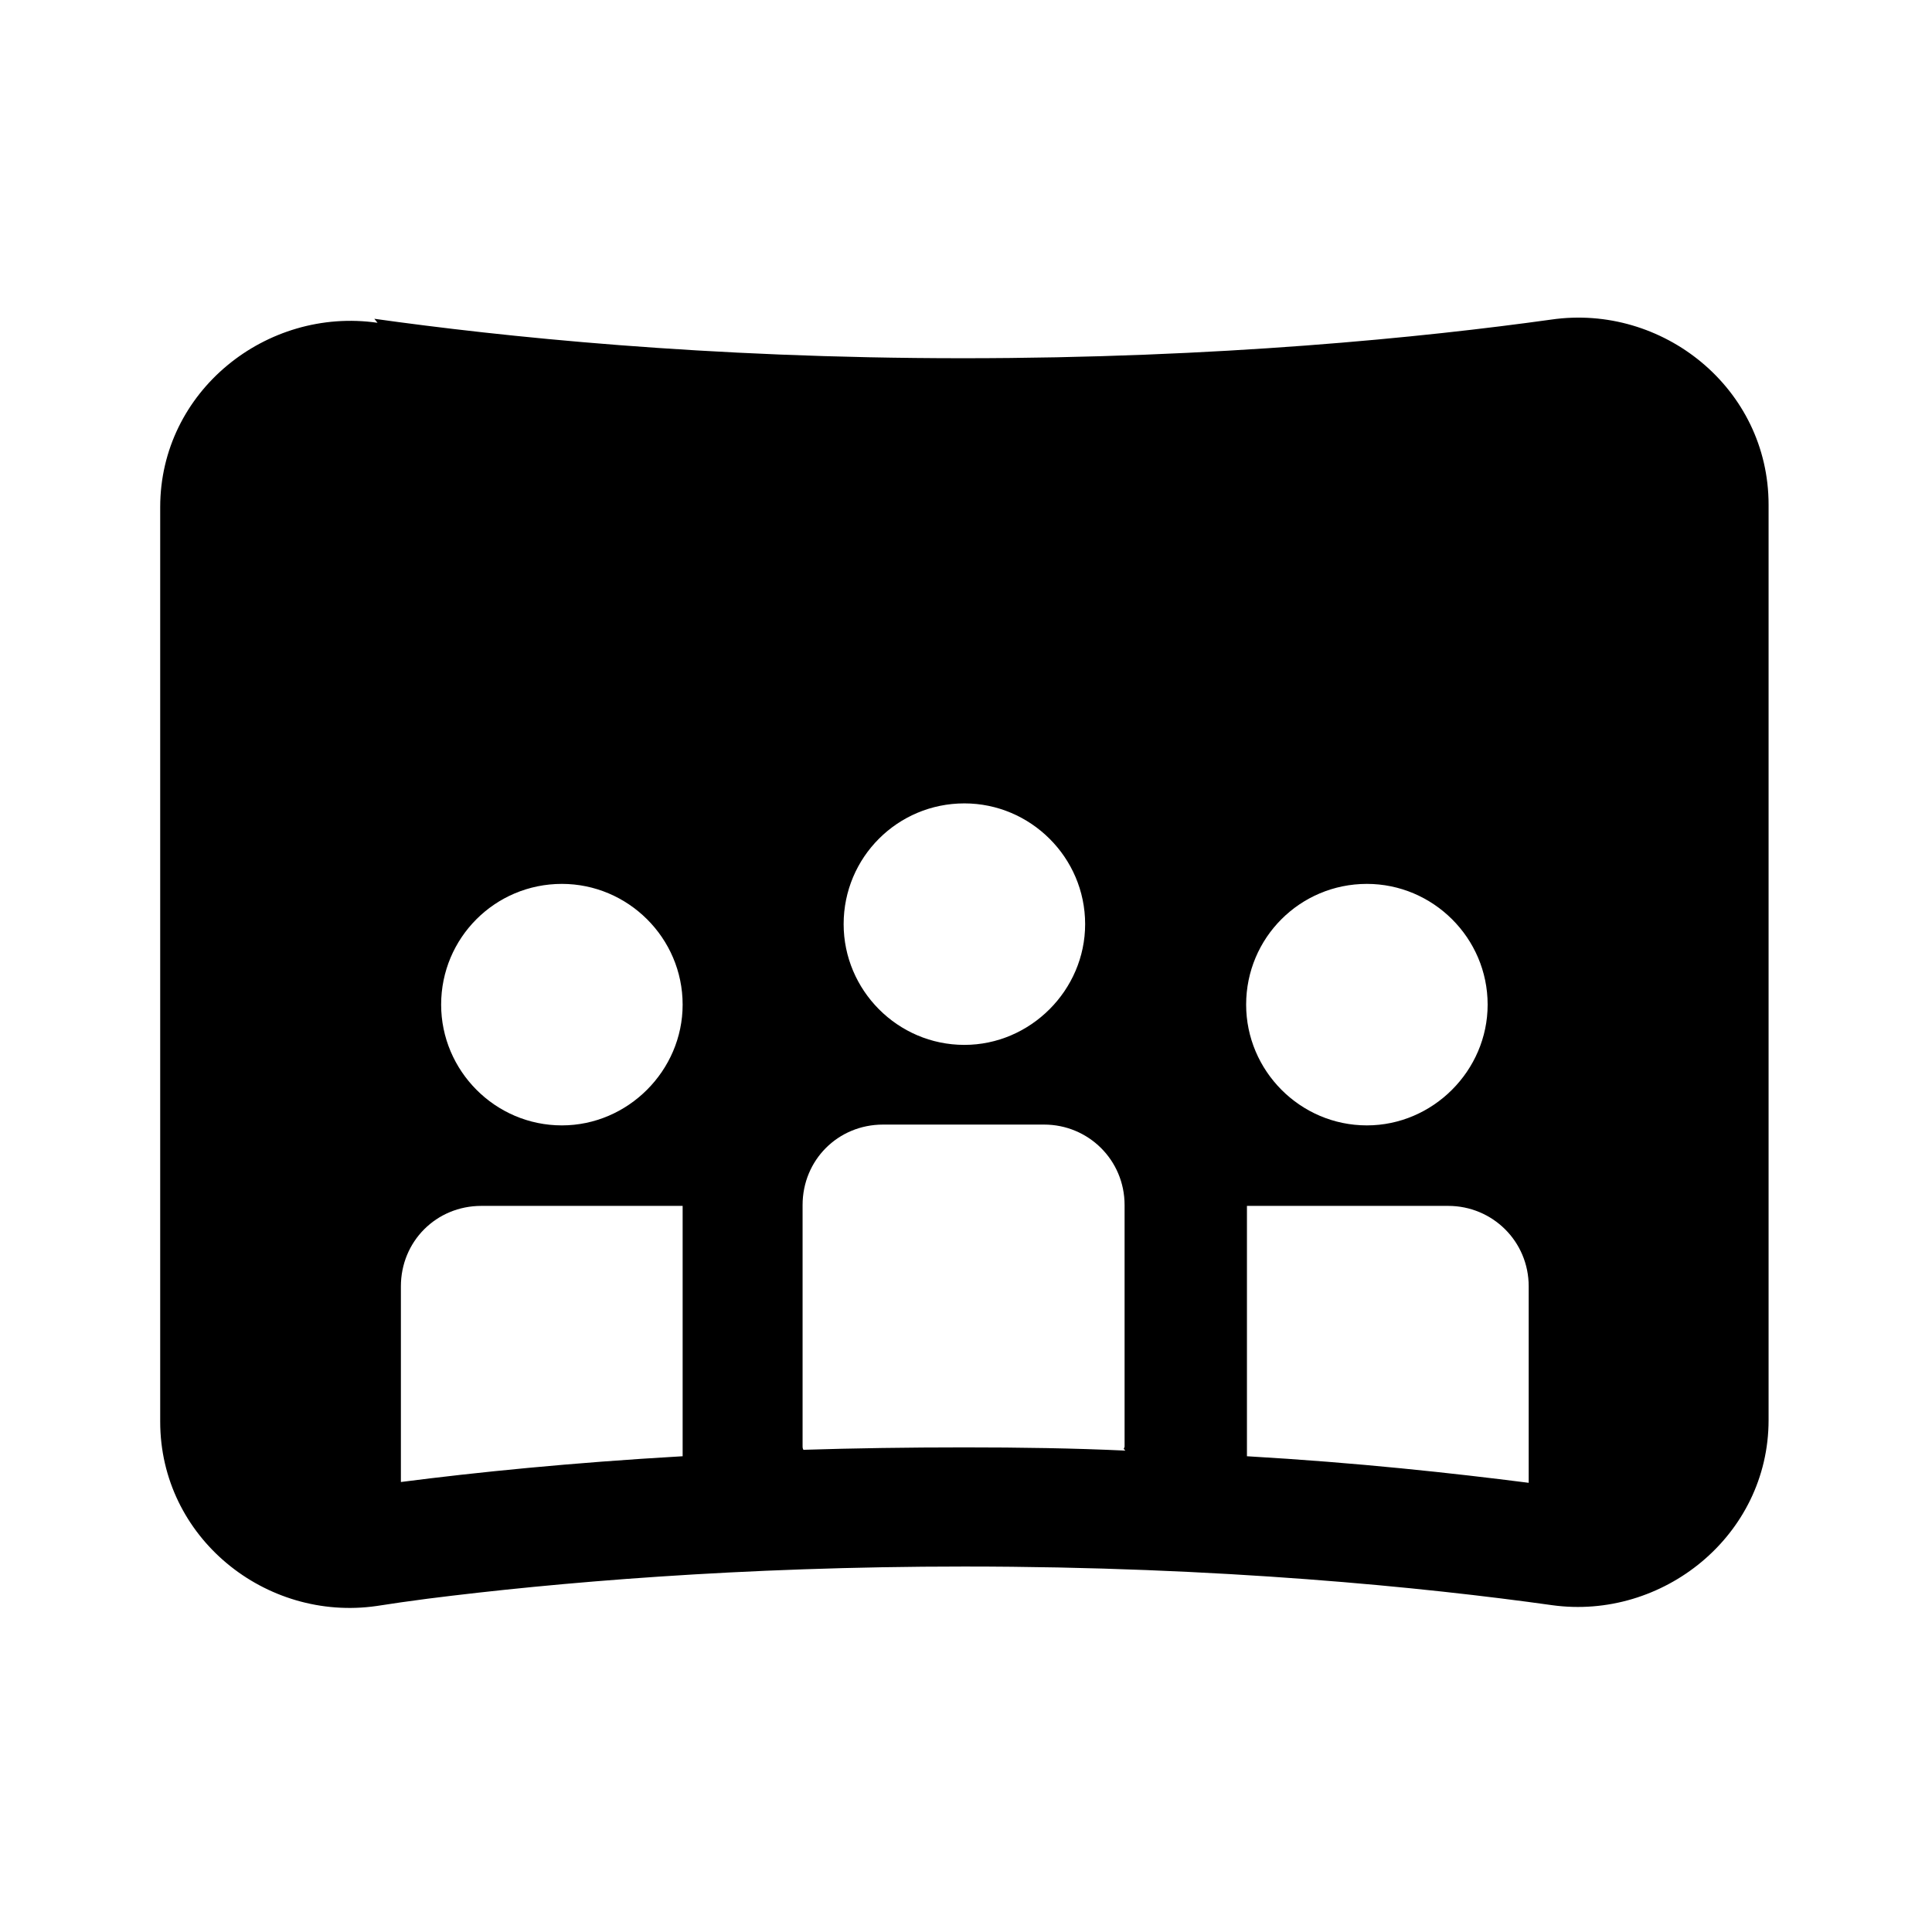 <svg viewBox="0 0 24 24" xmlns="http://www.w3.org/2000/svg"><path fill="currentColor" d="M4.69 4.01c-1.38-.2-2.7.85-2.7 2.29l0 11.36c0 1.44 1.31 2.49 2.69 2.29 .19-.03.4-.06.63-.09 1.58-.2 3.88-.4 6.67-.4 3.18 0 5.73.26 7.3.48 1.37.19 2.69-.86 2.69-2.3V6.27c0-1.45-1.32-2.5-2.7-2.3 -1.58.22-4.12.48-7.31.48 -3.2 0-5.74-.27-7.31-.49Zm14.3 14.41c-.94-.12-2.12-.25-3.5-.33v-3.11h2.5c.55 0 1 .44 1 1v2.42Zm-5.01-.4c-.64-.03-1.31-.04-2-.04 -.7 0-1.37.01-2 .03 -.01-.02-.01-.03-.01-.04v-3c0-.56.44-1 1-1h2c.55 0 1 .44 1 1v3c0 .01-.01.02-.01.03Zm-5.5.07c-1.39.08-2.57.2-3.5.32v-2.43c0-.56.44-1 1-1h2.5v3.1Zm3.5-5.11c-.83 0-1.5-.68-1.5-1.5 0-.83.67-1.5 1.5-1.5 .82 0 1.5.67 1.5 1.5 0 .82-.68 1.5-1.5 1.5Zm-3.5-.5c0 .82-.68 1.5-1.5 1.5 -.83 0-1.5-.68-1.5-1.5 0-.83.67-1.5 1.5-1.5 .82 0 1.5.67 1.5 1.5Zm10 0c0 .82-.68 1.5-1.5 1.5 -.83 0-1.5-.68-1.5-1.5 0-.83.67-1.5 1.5-1.5 .82 0 1.5.67 1.5 1.5Z"/></svg>